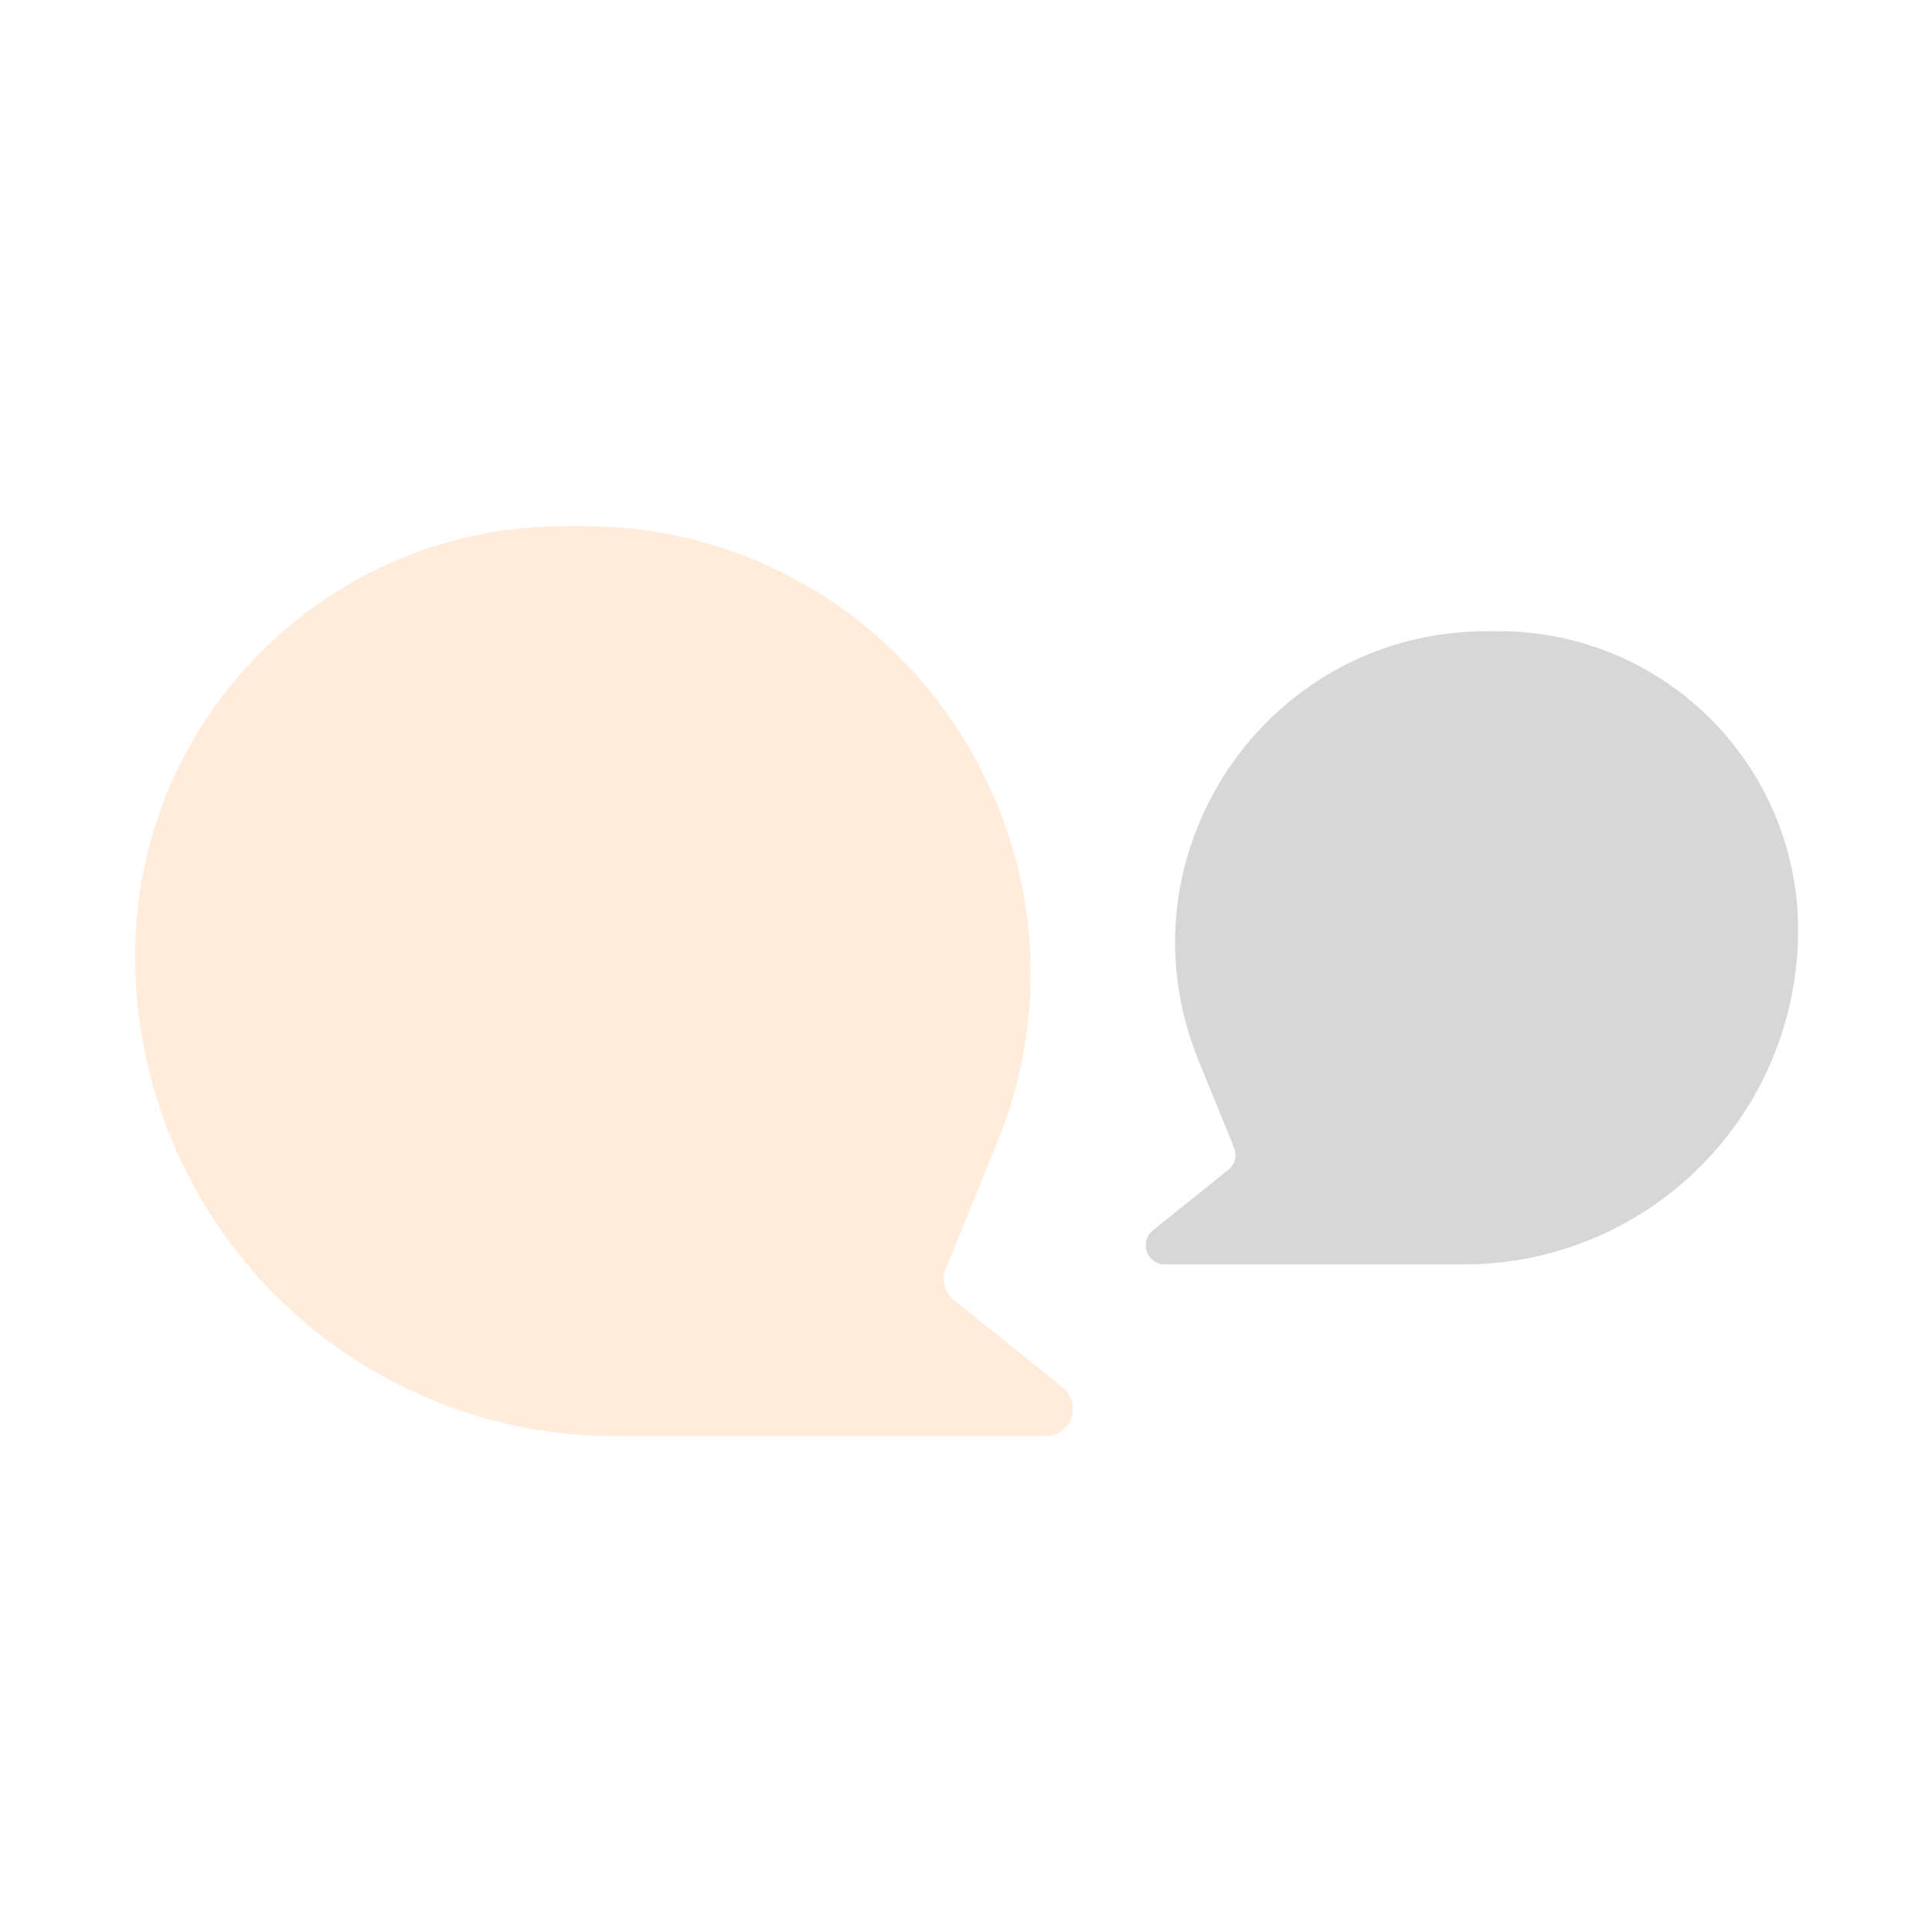 <svg width="101" height="101" viewBox="0 0 101 101" fill="none" xmlns="http://www.w3.org/2000/svg">
<g clip-path="url(#clip0_3071_28319)">
<path d="M30.465 27.5C47.082 27.5 58.398 44.339 52.131 59.729L49.448 66.307C49.331 66.594 49.31 66.911 49.388 67.211C49.465 67.511 49.638 67.778 49.88 67.971L55.552 72.522C55.784 72.709 55.953 72.963 56.035 73.249C56.116 73.535 56.107 73.84 56.008 74.121C55.91 74.401 55.726 74.645 55.483 74.817C55.24 74.989 54.95 75.081 54.652 75.081H32.169C28.872 75.082 25.608 74.433 22.562 73.171C19.515 71.91 16.748 70.061 14.416 67.729C12.085 65.398 10.235 62.63 8.973 59.584C7.712 56.538 7.062 53.274 7.062 49.977C7.062 37.562 17.125 27.5 29.539 27.5H30.465Z" fill="#FFDFC2" fill-opacity="0.59"/>
<path d="M77.721 33C66.161 33 58.289 44.714 62.649 55.42L64.515 59.996C64.596 60.196 64.611 60.416 64.557 60.625C64.503 60.834 64.383 61.019 64.215 61.154L60.269 64.32C60.107 64.45 59.99 64.626 59.933 64.825C59.876 65.025 59.883 65.236 59.951 65.432C60.02 65.627 60.148 65.796 60.317 65.916C60.486 66.036 60.688 66.1 60.895 66.1H76.535C78.828 66.1 81.1 65.649 83.219 64.771C85.338 63.894 87.263 62.607 88.885 60.986C90.507 59.364 91.793 57.439 92.671 55.32C93.549 53.201 94.001 50.93 94.001 48.636C94.001 40 87.001 33 78.365 33H77.721Z" fill="#D7D7D7"/>
</g>
<defs>
<clipPath id="clip0_3071_28319">
<rect width="101" height="101" fill="white"/>
</clipPath>
</defs>
</svg>

